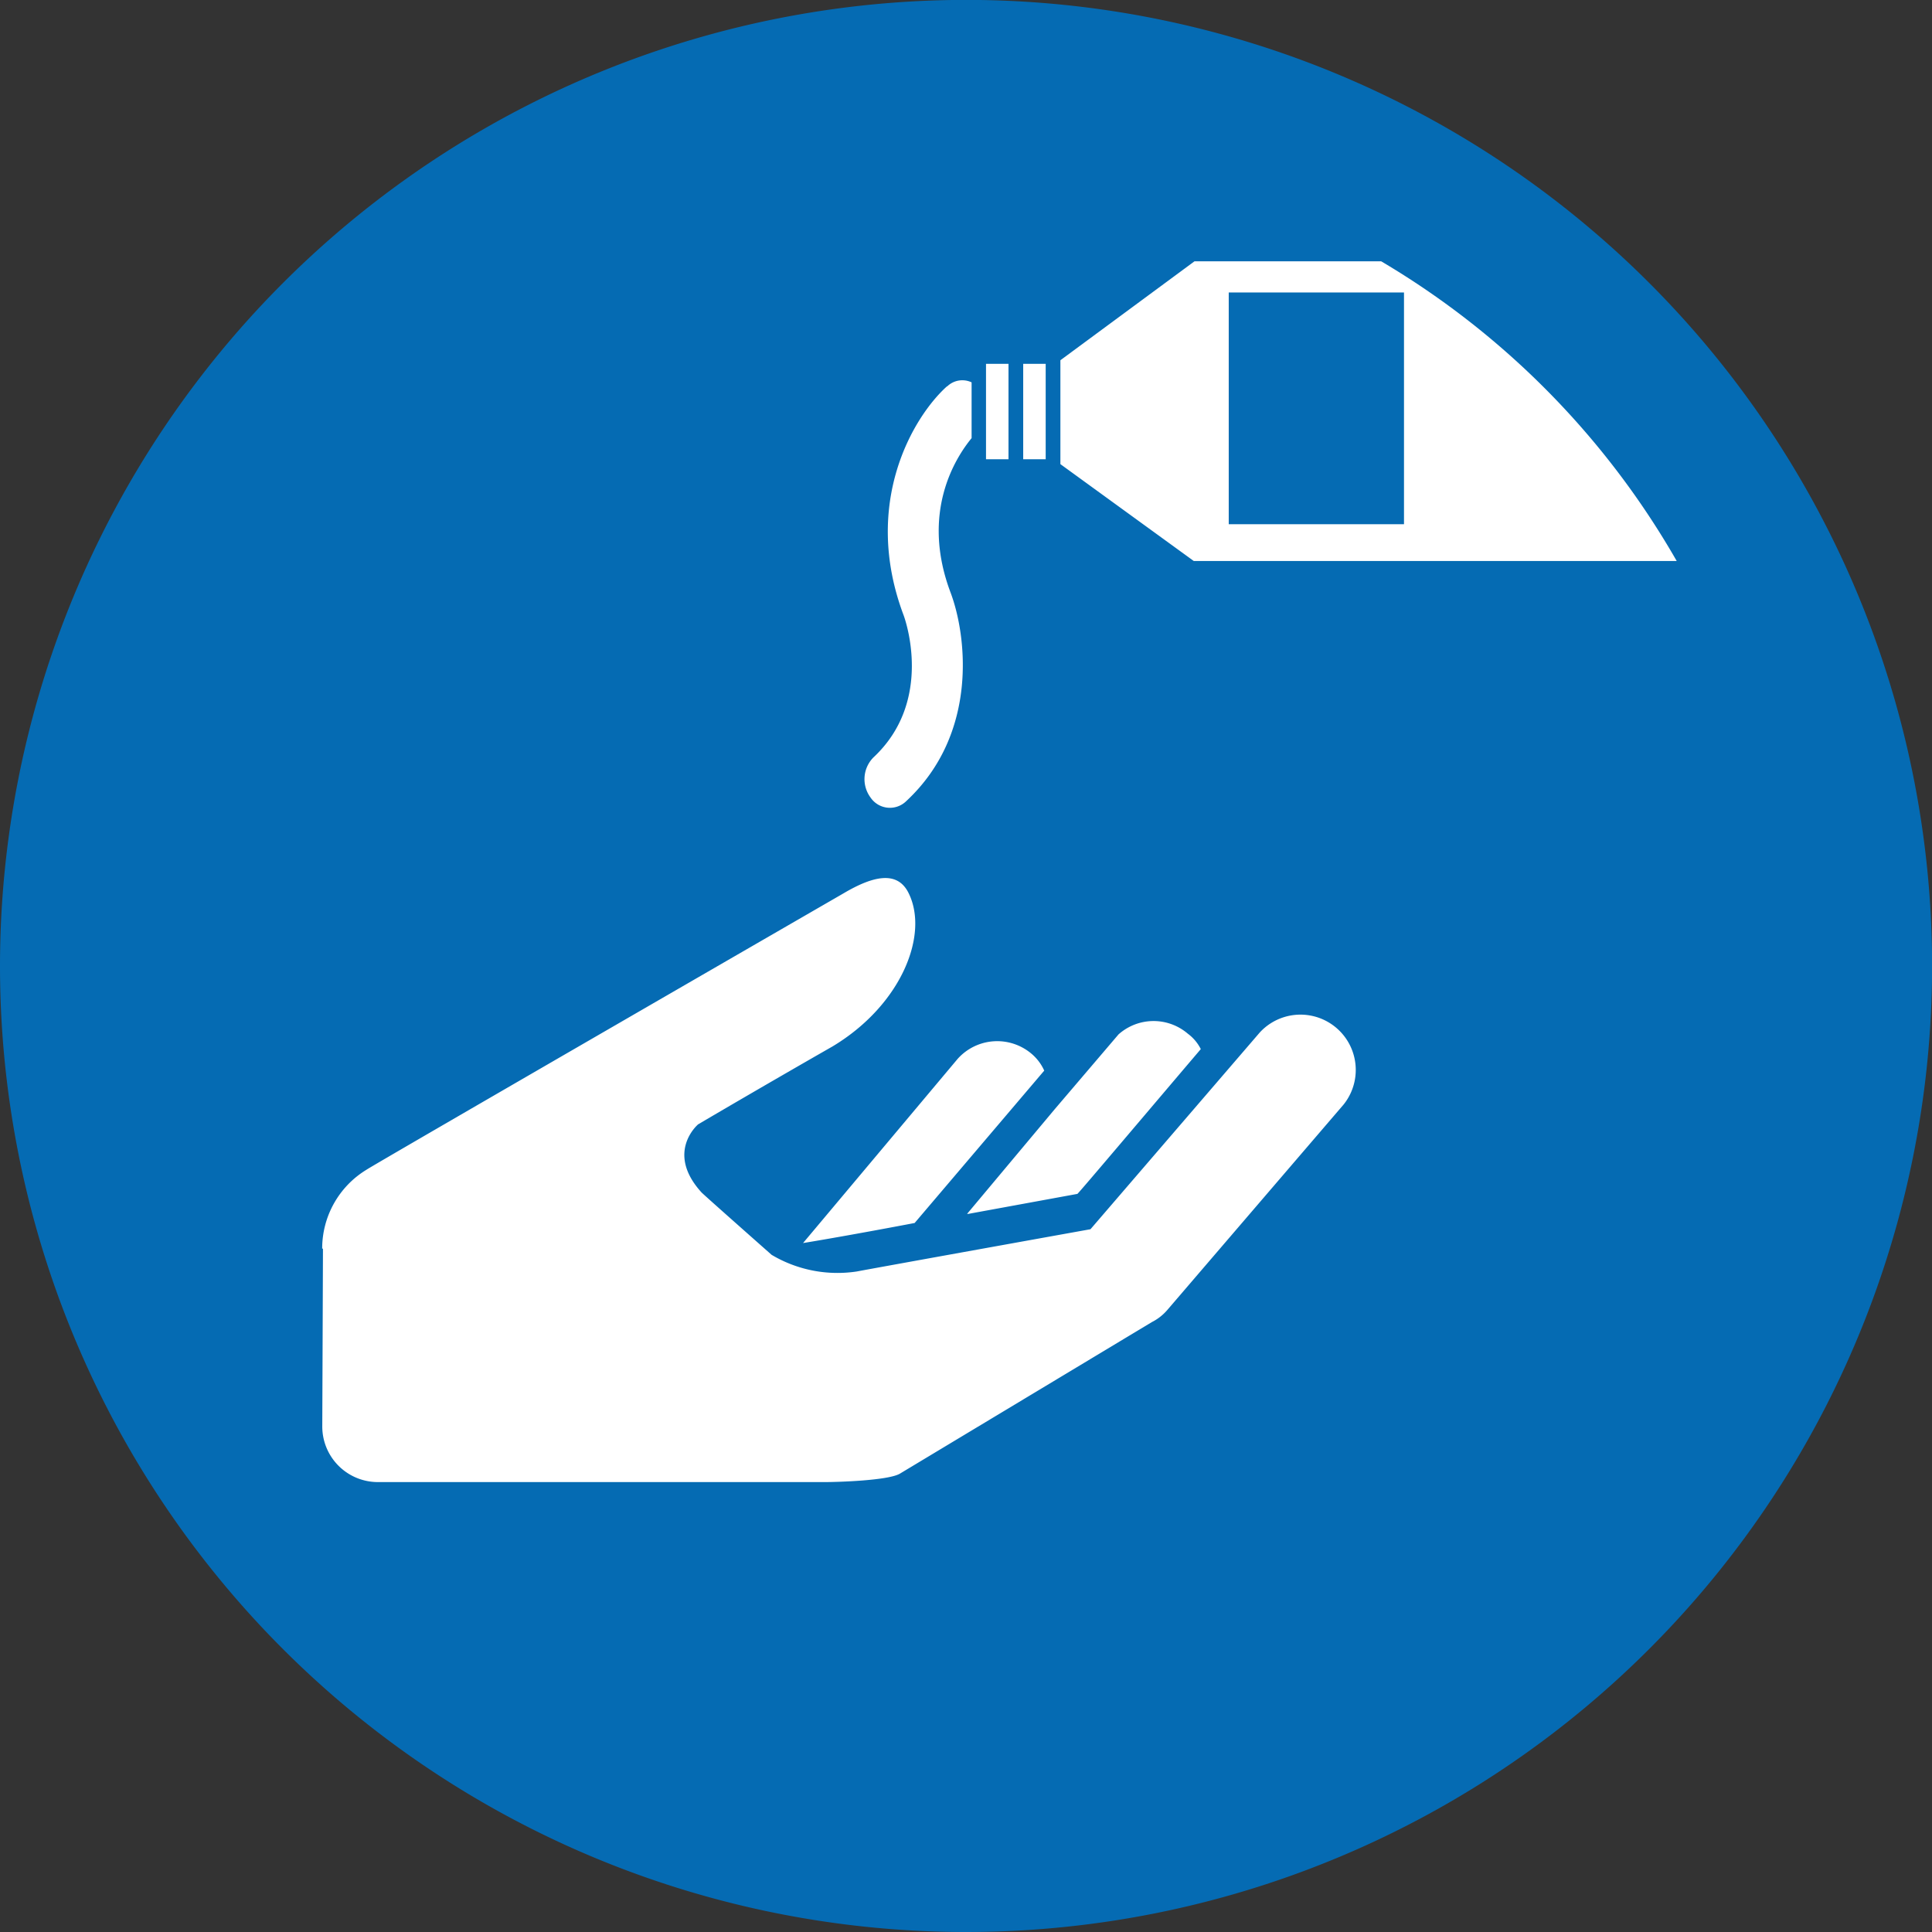 <svg id="Layer_1" data-name="Layer 1" xmlns="http://www.w3.org/2000/svg" width="70mm" height="70mm" viewBox="0 0 198.43 198.43">
  <rect x="0" y="0" width="198.43" height="198.43" fill="#333333" stroke="none"/>
  <title>m022</title>
  <g id="symbolgrp">
    <path d="M212.27,421a84,84,0,1,0,84-83.91,84,84,0,0,0-84,83.91Z" transform="translate(-197 -321.83)" fill="none" stroke="#fff" stroke-miterlimit="2.61" stroke-width="2" stroke-dasharray="4 6"/>
    <path d="M197,421a99.22,99.22,0,1,0,99.25-99.18A99.25,99.25,0,0,0,197,421Z" transform="translate(-197 -321.83)" fill="#056bb3" fill-rule="evenodd"/>
    <path d="M296.42,446.51l11.24-2.06c.43-.43,6.62-7.76,12.67-14.87A4.44,4.44,0,0,0,319,428a5.41,5.41,0,0,0-7.12.07l-6.55,7.68-9,10.75Zm-66.25,3.56c0,1-.07,18.29-.07,18.29h0a5.71,5.71,0,0,0,5.69,5.69h46c1.07,0,6.33-.14,7.61-.85l25.9-15.58a5.13,5.13,0,0,0,1.56-1.21L335,435.27a5.68,5.68,0,0,0-8.61-7.4L309,448.08s-22.56,4.06-24,4.34a13.23,13.23,0,0,1-8.75-1.71s-6.69-5.91-7.19-6.4c-3.77-4.13-.36-7-.36-7,7.26-4.27,13.8-8,13.8-8,7.12-4.27,10-11.6,7.76-15.87-1.14-2.13-3.49-1.71-6.62.14,0,0-48.67,28.11-49,28.39a9.47,9.47,0,0,0-4.55,8.11Zm49.31-.57c2.63-.43,7-1.21,11.46-2.06l13.31-15.65a4.88,4.88,0,0,0-1.28-1.71,5.45,5.45,0,0,0-7.61.5L279.48,449.5Z" transform="translate(-197 -321.83)" fill="#fff" fill-rule="evenodd"/>
    <path d="M302.09,369h2.31v-9.8h-2.31V369Zm-3.82,0h2.31v-9.8h-2.31V369Zm-4-7.5c-3.46,3.1-8.79,12-4.47,23.5.14.36,3.17,8.79-3.1,14.63a3.17,3.17,0,0,0-.29,4.11,2.4,2.4,0,0,0,3.68.36c7.43-6.92,6.2-17,4.54-21.41-3.1-8.22.5-13.84,2.16-15.86V361.1a2.23,2.23,0,0,0-2.52.43Zm44.62-12.83H319.68l-13.77,10.16v10.67l13.7,9.95h49.6a84.54,84.54,0,0,0-30.35-30.78Zm2.31,27h-18V351.87h18v23.86Z" transform="translate(-197 -321.83)" fill="#fff" fill-rule="evenodd"/>
  </g>
</svg>
